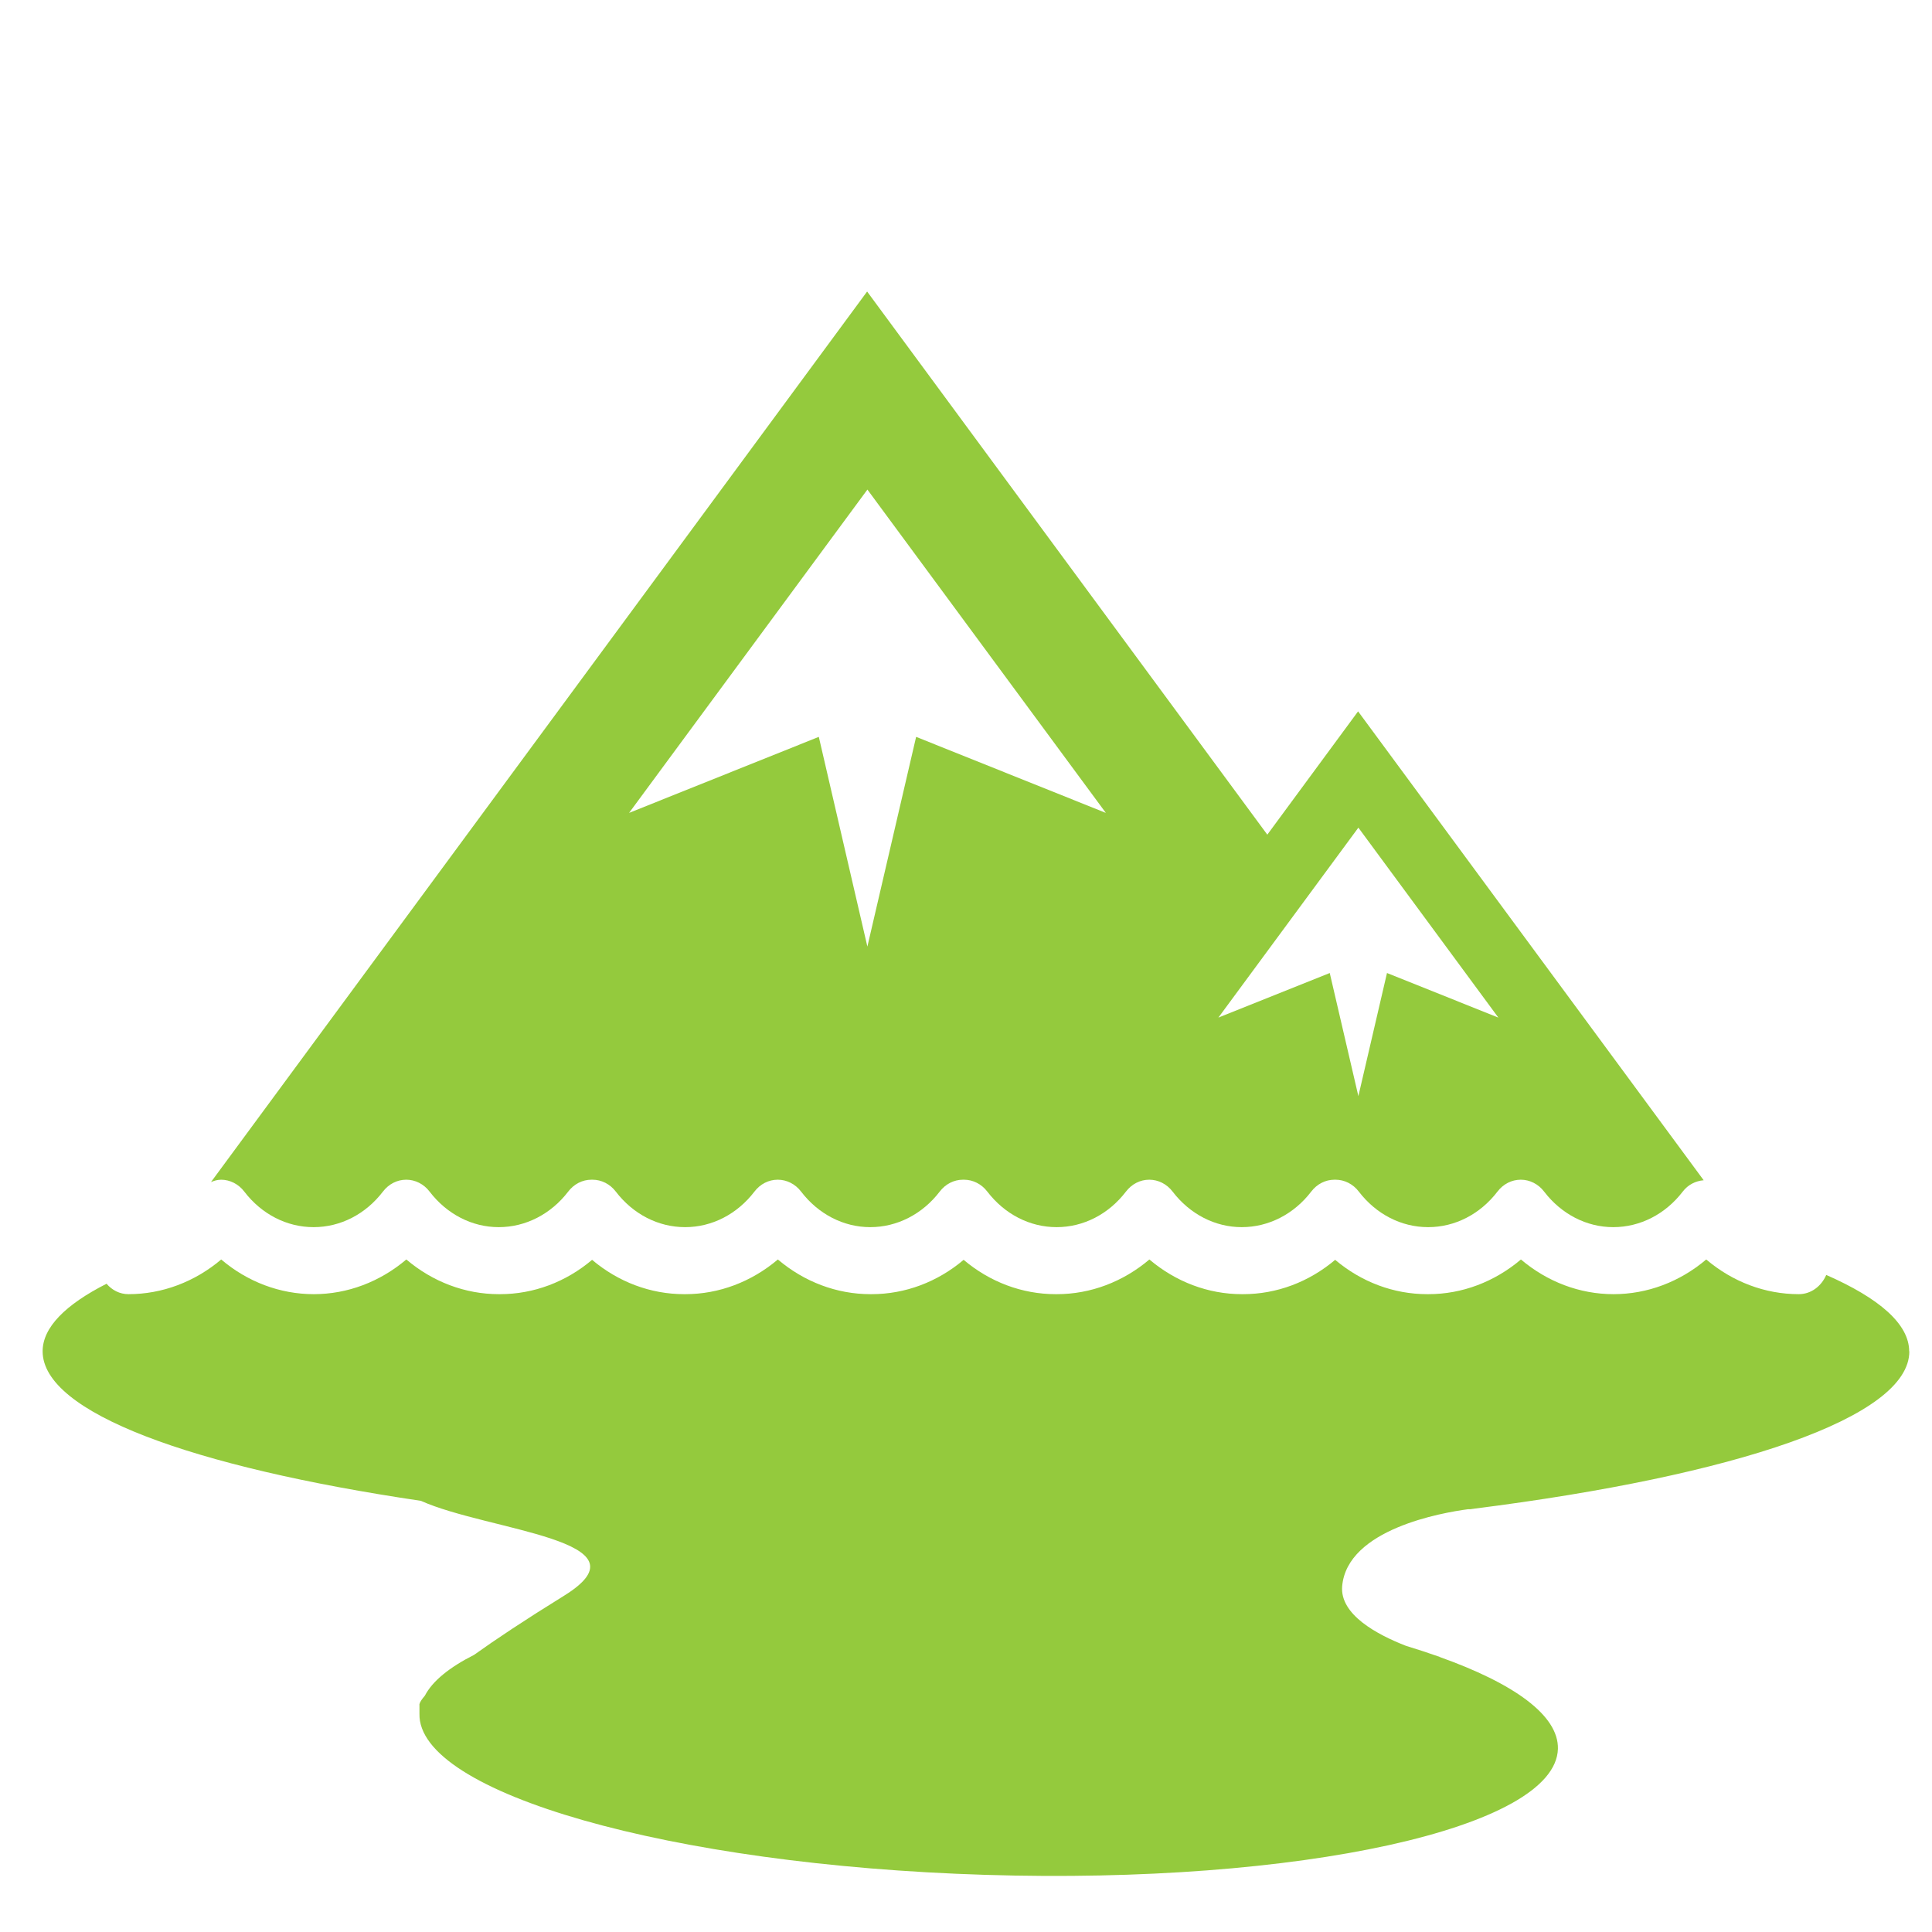 <?xml version="1.0" encoding="UTF-8" standalone="no"?>
<!-- Created with Inkscape (http://www.inkscape.org/) -->

<svg
   xmlns:dc="http://purl.org/dc/elements/1.1/"
   xmlns:cc="http://creativecommons.org/ns#"
   xmlns:rdf="http://www.w3.org/1999/02/22-rdf-syntax-ns#"
   xmlns:svg="http://www.w3.org/2000/svg"
   xmlns="http://www.w3.org/2000/svg"
   xmlns:sodipodi="http://sodipodi.sourceforge.net/DTD/sodipodi-0.dtd"
   xmlns:inkscape="http://www.inkscape.org/namespaces/inkscape"
   width="65"
   height="65"
   viewBox="0 0 65 65"
   id="svg4997"
   version="1.1"
   inkscape:version="0.91 r13725"
   sodipodi:docname="lake.svg">
  <defs
     id="defs4999" />
  <sodipodi:namedview
     id="base"
     pagecolor="#ffffff"
     bordercolor="#666666"
     borderopacity="1.0"
     inkscape:pageopacity="0.0"
     inkscape:pageshadow="2"
     inkscape:zoom="3.959798"
     inkscape:cx="-39.864393"
     inkscape:cy="-0.62943203"
     inkscape:document-units="px"
     inkscape:current-layer="layer1"
     showgrid="false"
     units="px"
     inkscape:window-width="1855"
     inkscape:window-height="1056"
     inkscape:window-x="1665"
     inkscape:window-y="24"
     inkscape:window-maximized="1" />
  <g
     inkscape:label="Layer 1"
     inkscape:groupmode="layer"
     id="layer1"
     transform="translate(0,-987.362)">
    <path
       inkscape:connector-curvature="0"
       style="fill:#94ca3d;fill-opacity:1;fill-rule:nonzero;stroke:none"
       d="m 29.183,1003.833 8.022,10.878 -6.383,-2.558 -1.64,7.056 -1.634,-7.056 -6.383,2.558 z m 16.518,11.374 4.71,6.391 -3.747,-1.5 -0.963,4.142 -0.963,-4.142 -3.747,1.5 z M 7.437,1027.052 c 0.297,0 0.589,0.145 0.781,0.399 0.583,0.762 1.431,1.197 2.333,1.197 0.902,0 1.75,-0.435 2.333,-1.197 0.193,-0.254 0.479,-0.399 0.781,-0.399 l 0.006,0 c 0.297,0 0.589,0.145 0.781,0.399 0.583,0.762 1.431,1.197 2.327,1.197 0.902,0 1.755,-0.435 2.338,-1.197 0.193,-0.254 0.479,-0.399 0.781,-0.399 0.006,0 0.011,0 0.016,0 0.006,0 0.011,0 0.022,0 0.297,0 0.589,0.145 0.781,0.399 0.583,0.762 1.431,1.197 2.333,1.197 0.902,0 1.75,-0.435 2.333,-1.197 0.193,-0.254 0.479,-0.399 0.781,-0.399 l 0.006,0 c 0.297,0 0.589,0.145 0.781,0.399 0.583,0.762 1.431,1.197 2.327,1.197 0.902,0 1.755,-0.435 2.338,-1.197 0.193,-0.254 0.479,-0.399 0.781,-0.399 0.006,0 0.011,0 0.016,0 0.006,0 0.011,0 0.022,0 0.297,0 0.589,0.145 0.781,0.399 0.583,0.762 1.431,1.197 2.333,1.197 0.902,0 1.75,-0.435 2.333,-1.197 0.193,-0.254 0.479,-0.399 0.781,-0.399 l 0.006,0 c 0.297,0 0.589,0.145 0.781,0.399 0.583,0.762 1.431,1.197 2.327,1.197 0.902,0 1.755,-0.435 2.338,-1.197 0.193,-0.254 0.479,-0.399 0.781,-0.399 0.006,0 0.011,0 0.016,0 0.006,0 0.011,0 0.022,0 0.297,0 0.589,0.145 0.781,0.399 0.583,0.762 1.431,1.197 2.333,1.197 0.902,0 1.75,-0.435 2.333,-1.197 0.193,-0.254 0.479,-0.399 0.781,-0.399 l 0.006,0 c 0.297,0 0.589,0.145 0.781,0.399 0.583,0.762 1.431,1.197 2.327,1.197 0.902,0 1.755,-0.435 2.338,-1.197 0.176,-0.23 0.429,-0.357 0.704,-0.381 l -11.627,-15.775 -3.054,4.148 -13.464,-18.273 -22.075,29.961 c 0.105,-0.043 0.209,-0.078 0.33,-0.078"
       id="path743" />
    <path
       inkscape:connector-curvature="0"
       style="fill:#94ca3d;fill-opacity:1;fill-rule:nonzero;stroke:none"
       d="m 64.232,1032.826 c 0,-0.919 -1.012,-1.79 -2.79,-2.57 -0.165,0.381 -0.512,0.647 -0.924,0.647 -1.139,0 -2.228,-0.417 -3.114,-1.167 -0.886,0.75 -1.975,1.167 -3.12,1.167 -1.139,0 -2.228,-0.417 -3.114,-1.167 -0.886,0.75 -1.975,1.167 -3.114,1.167 -0.011,0 -0.016,0 -0.027,0 0,0 -0.006,0 -0.011,0 -1.133,0 -2.217,-0.411 -3.098,-1.155 -0.88,0.744 -1.964,1.155 -3.098,1.155 -0.006,0 -0.006,0 -0.011,0 -0.011,0 -0.016,0 -0.027,0 -1.139,0 -2.228,-0.417 -3.114,-1.167 -0.886,0.75 -1.975,1.167 -3.114,1.167 -0.011,0 -0.016,0 -0.027,0 0,0 -0.006,0 -0.011,0 -1.133,0 -2.217,-0.411 -3.098,-1.155 -0.88,0.744 -1.964,1.155 -3.098,1.155 -0.006,0 -0.006,0 -0.011,0 -0.011,0 -0.016,0 -0.027,0 -1.139,0 -2.228,-0.417 -3.114,-1.167 -0.886,0.75 -1.975,1.167 -3.114,1.167 -0.011,0 -0.016,0 -0.027,0 0,0 -0.006,0 -0.011,0 -1.133,0 -2.217,-0.411 -3.098,-1.155 -0.88,0.744 -1.964,1.155 -3.098,1.155 -0.006,0 -0.006,0 -0.011,0 -0.011,0 -0.016,0 -0.027,0 -1.139,0 -2.228,-0.417 -3.114,-1.167 -0.886,0.75 -1.975,1.167 -3.114,1.167 -1.139,0 -2.234,-0.417 -3.114,-1.167 -0.886,0.75 -1.981,1.167 -3.12,1.167 -0.292,0 -0.55,-0.133 -0.737,-0.351 -1.381,0.701 -2.151,1.469 -2.151,2.273 0,2.062 5.007,3.888 12.727,5.031 2.256,1.016 7.83,1.318 4.826,3.186 -1.359,0.841 -2.327,1.488 -3.037,1.996 -0.825,0.417 -1.398,0.877 -1.656,1.373 -0.215,0.248 -0.182,0.32 -0.182,0.32 l 0,0.284 c -0.072,2.667 8.446,5.097 19.027,5.424 10.575,0.327 19.203,-1.572 19.275,-4.239 0.027,-1.125 -1.475,-2.201 -3.995,-3.096 l 0.016,0 c 0,0 -0.027,-0.012 -0.061,-0.019 -0.341,-0.121 -0.699,-0.236 -1.073,-0.351 -0.979,-0.381 -2.223,-1.052 -2.146,-2.002 0.165,-1.929 3.373,-2.479 4.237,-2.594 0.022,0 0.05,0 0.077,0 0.083,-0.013 0.138,-0.019 0.138,-0.019 l -0.006,0 c 8.793,-1.113 14.636,-3.066 14.636,-5.291"
       id="path745" />
  </g>
</svg>
